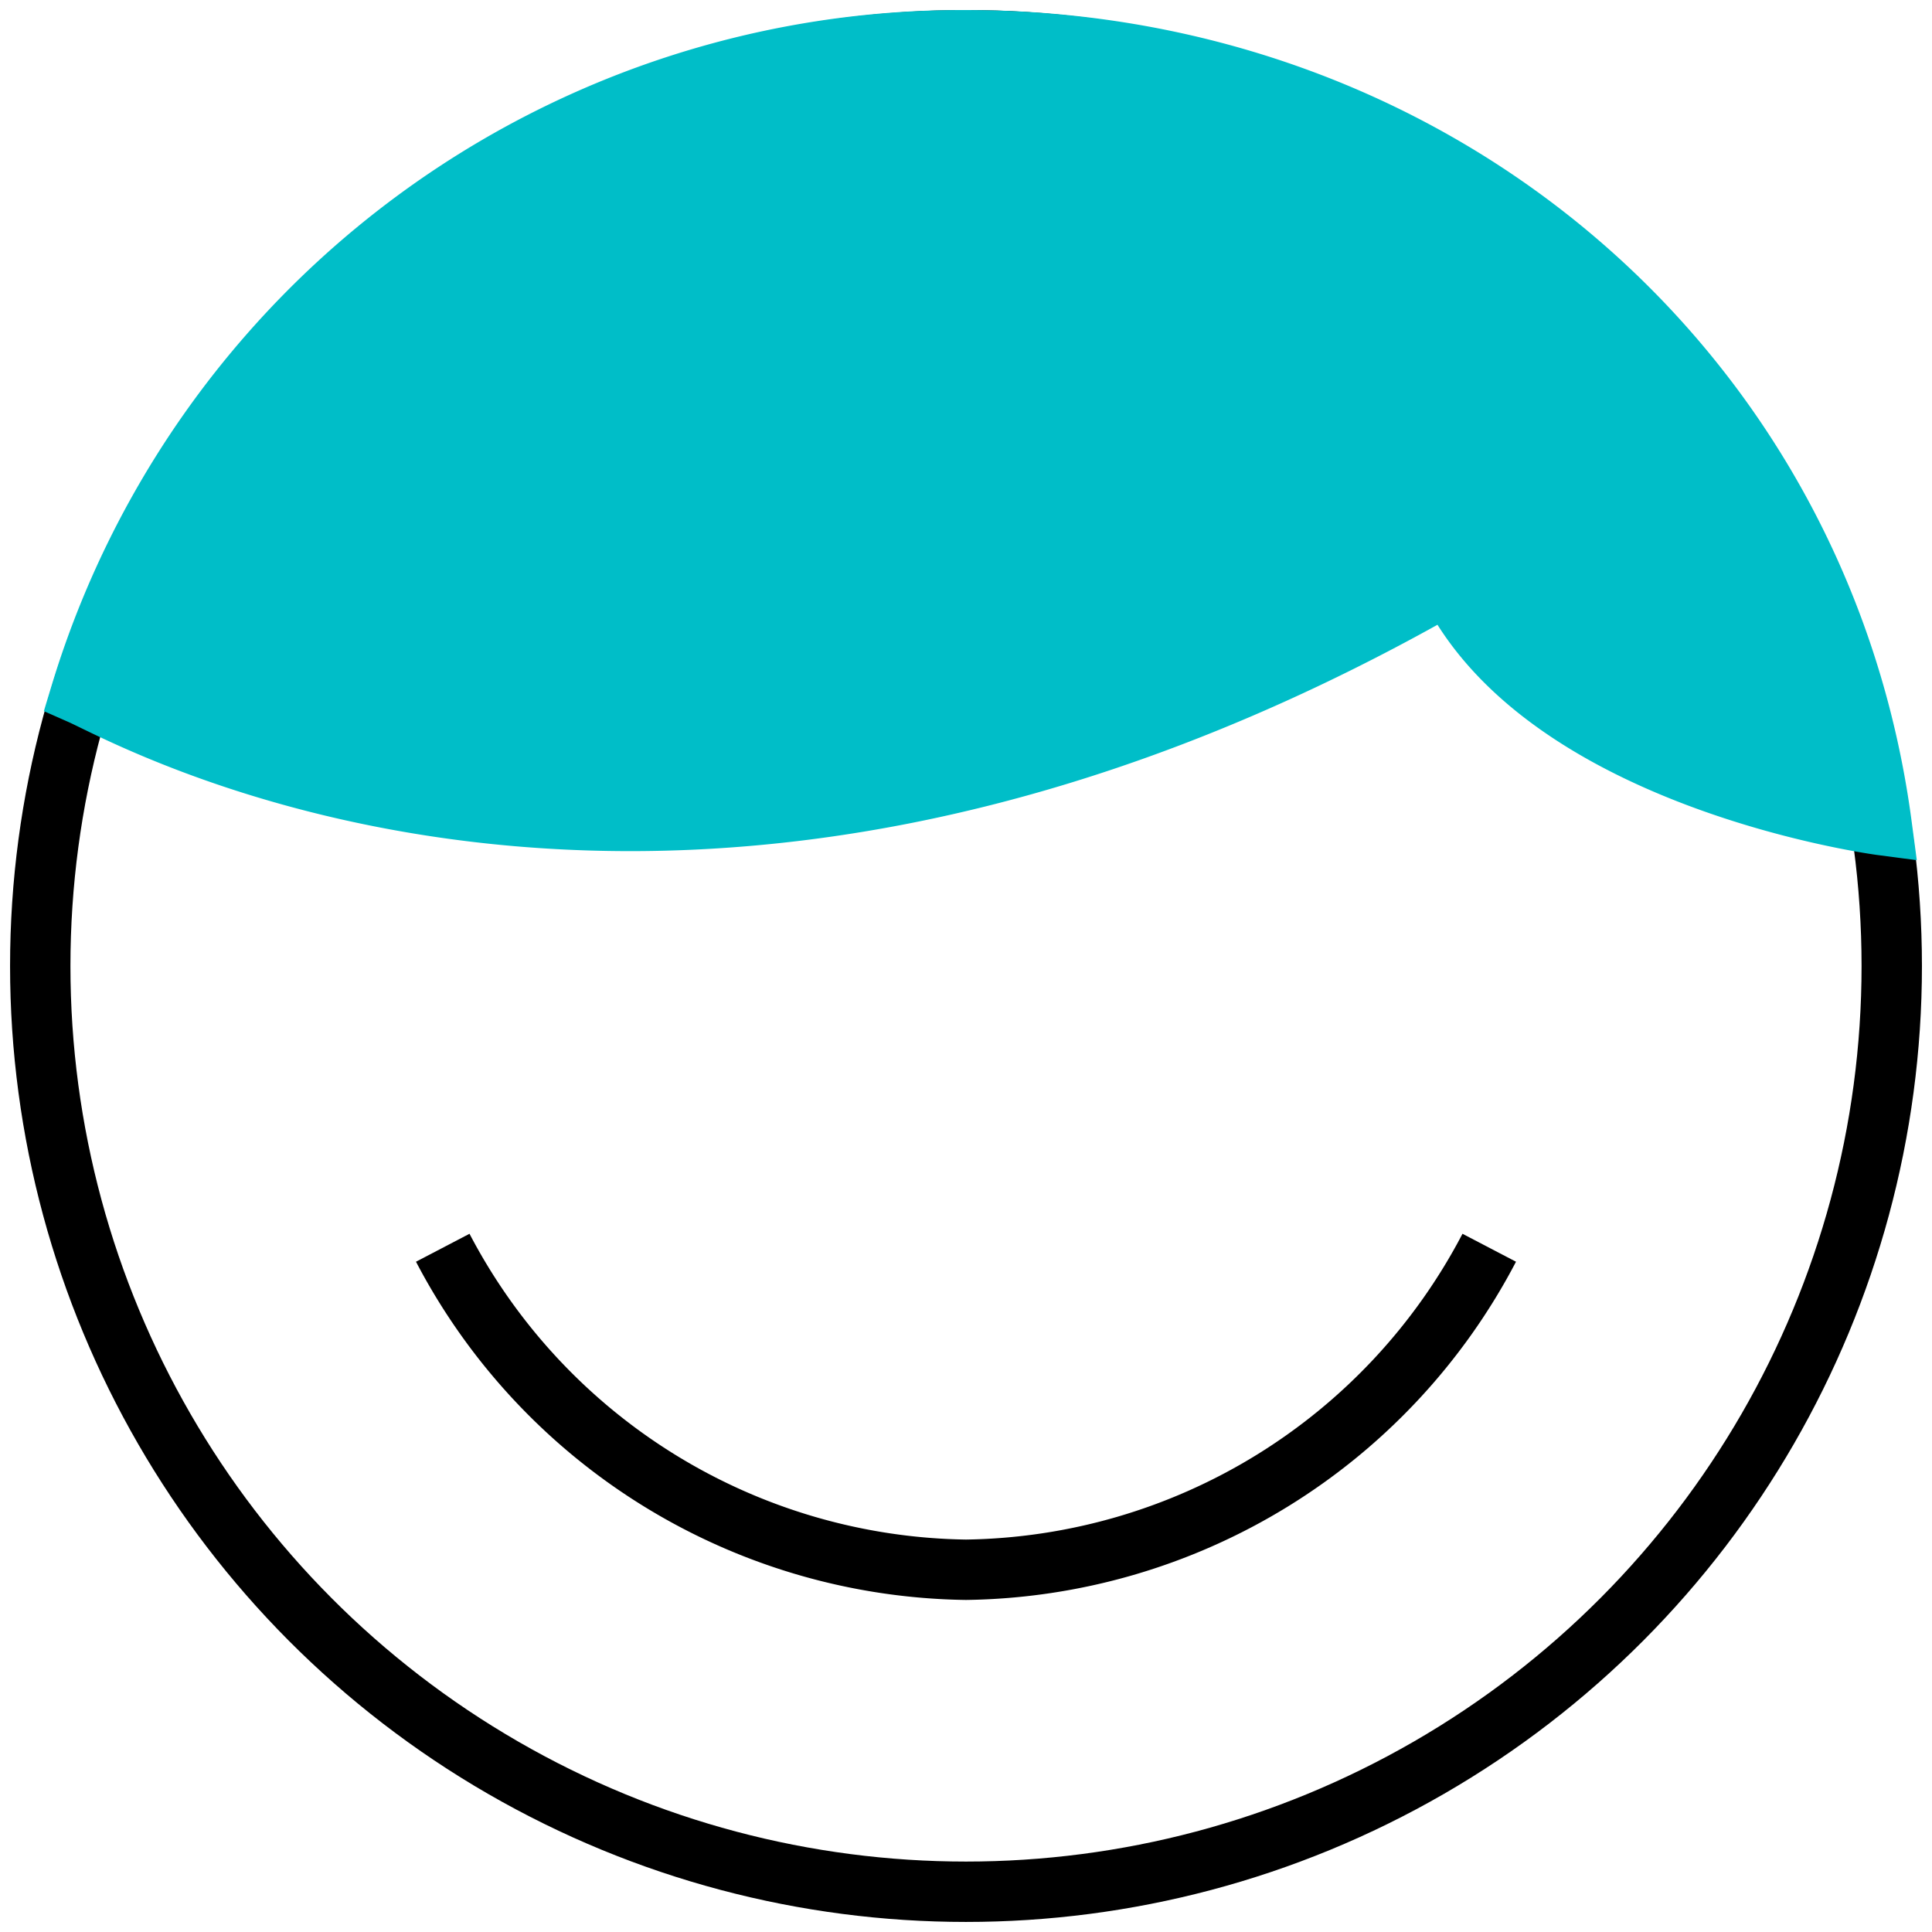 <svg xmlns="http://www.w3.org/2000/svg" viewBox="0 0 48 48"><path fill="none" stroke="currentColor" stroke-miterlimit="10" stroke-width="1.5" d="M37 31a14.9 14.9 0 01-13 8 14.9 14.9 0 01-13-8"/><circle cx="24" cy="24" r="23" fill="none" stroke="currentColor" stroke-miterlimit="10" stroke-width="1.5"/><path fill="#00bec8" stroke="#00bec8" stroke-miterlimit="10" stroke-width="1.5" d="M36 14.5c2.4 4.9 10.75 6 10.75 6C45.25 9.2 35.7 1 24 1A22.88 22.88 0 002 17.25c1.36.6 14.8 8.25 34-2.75z"/></svg>